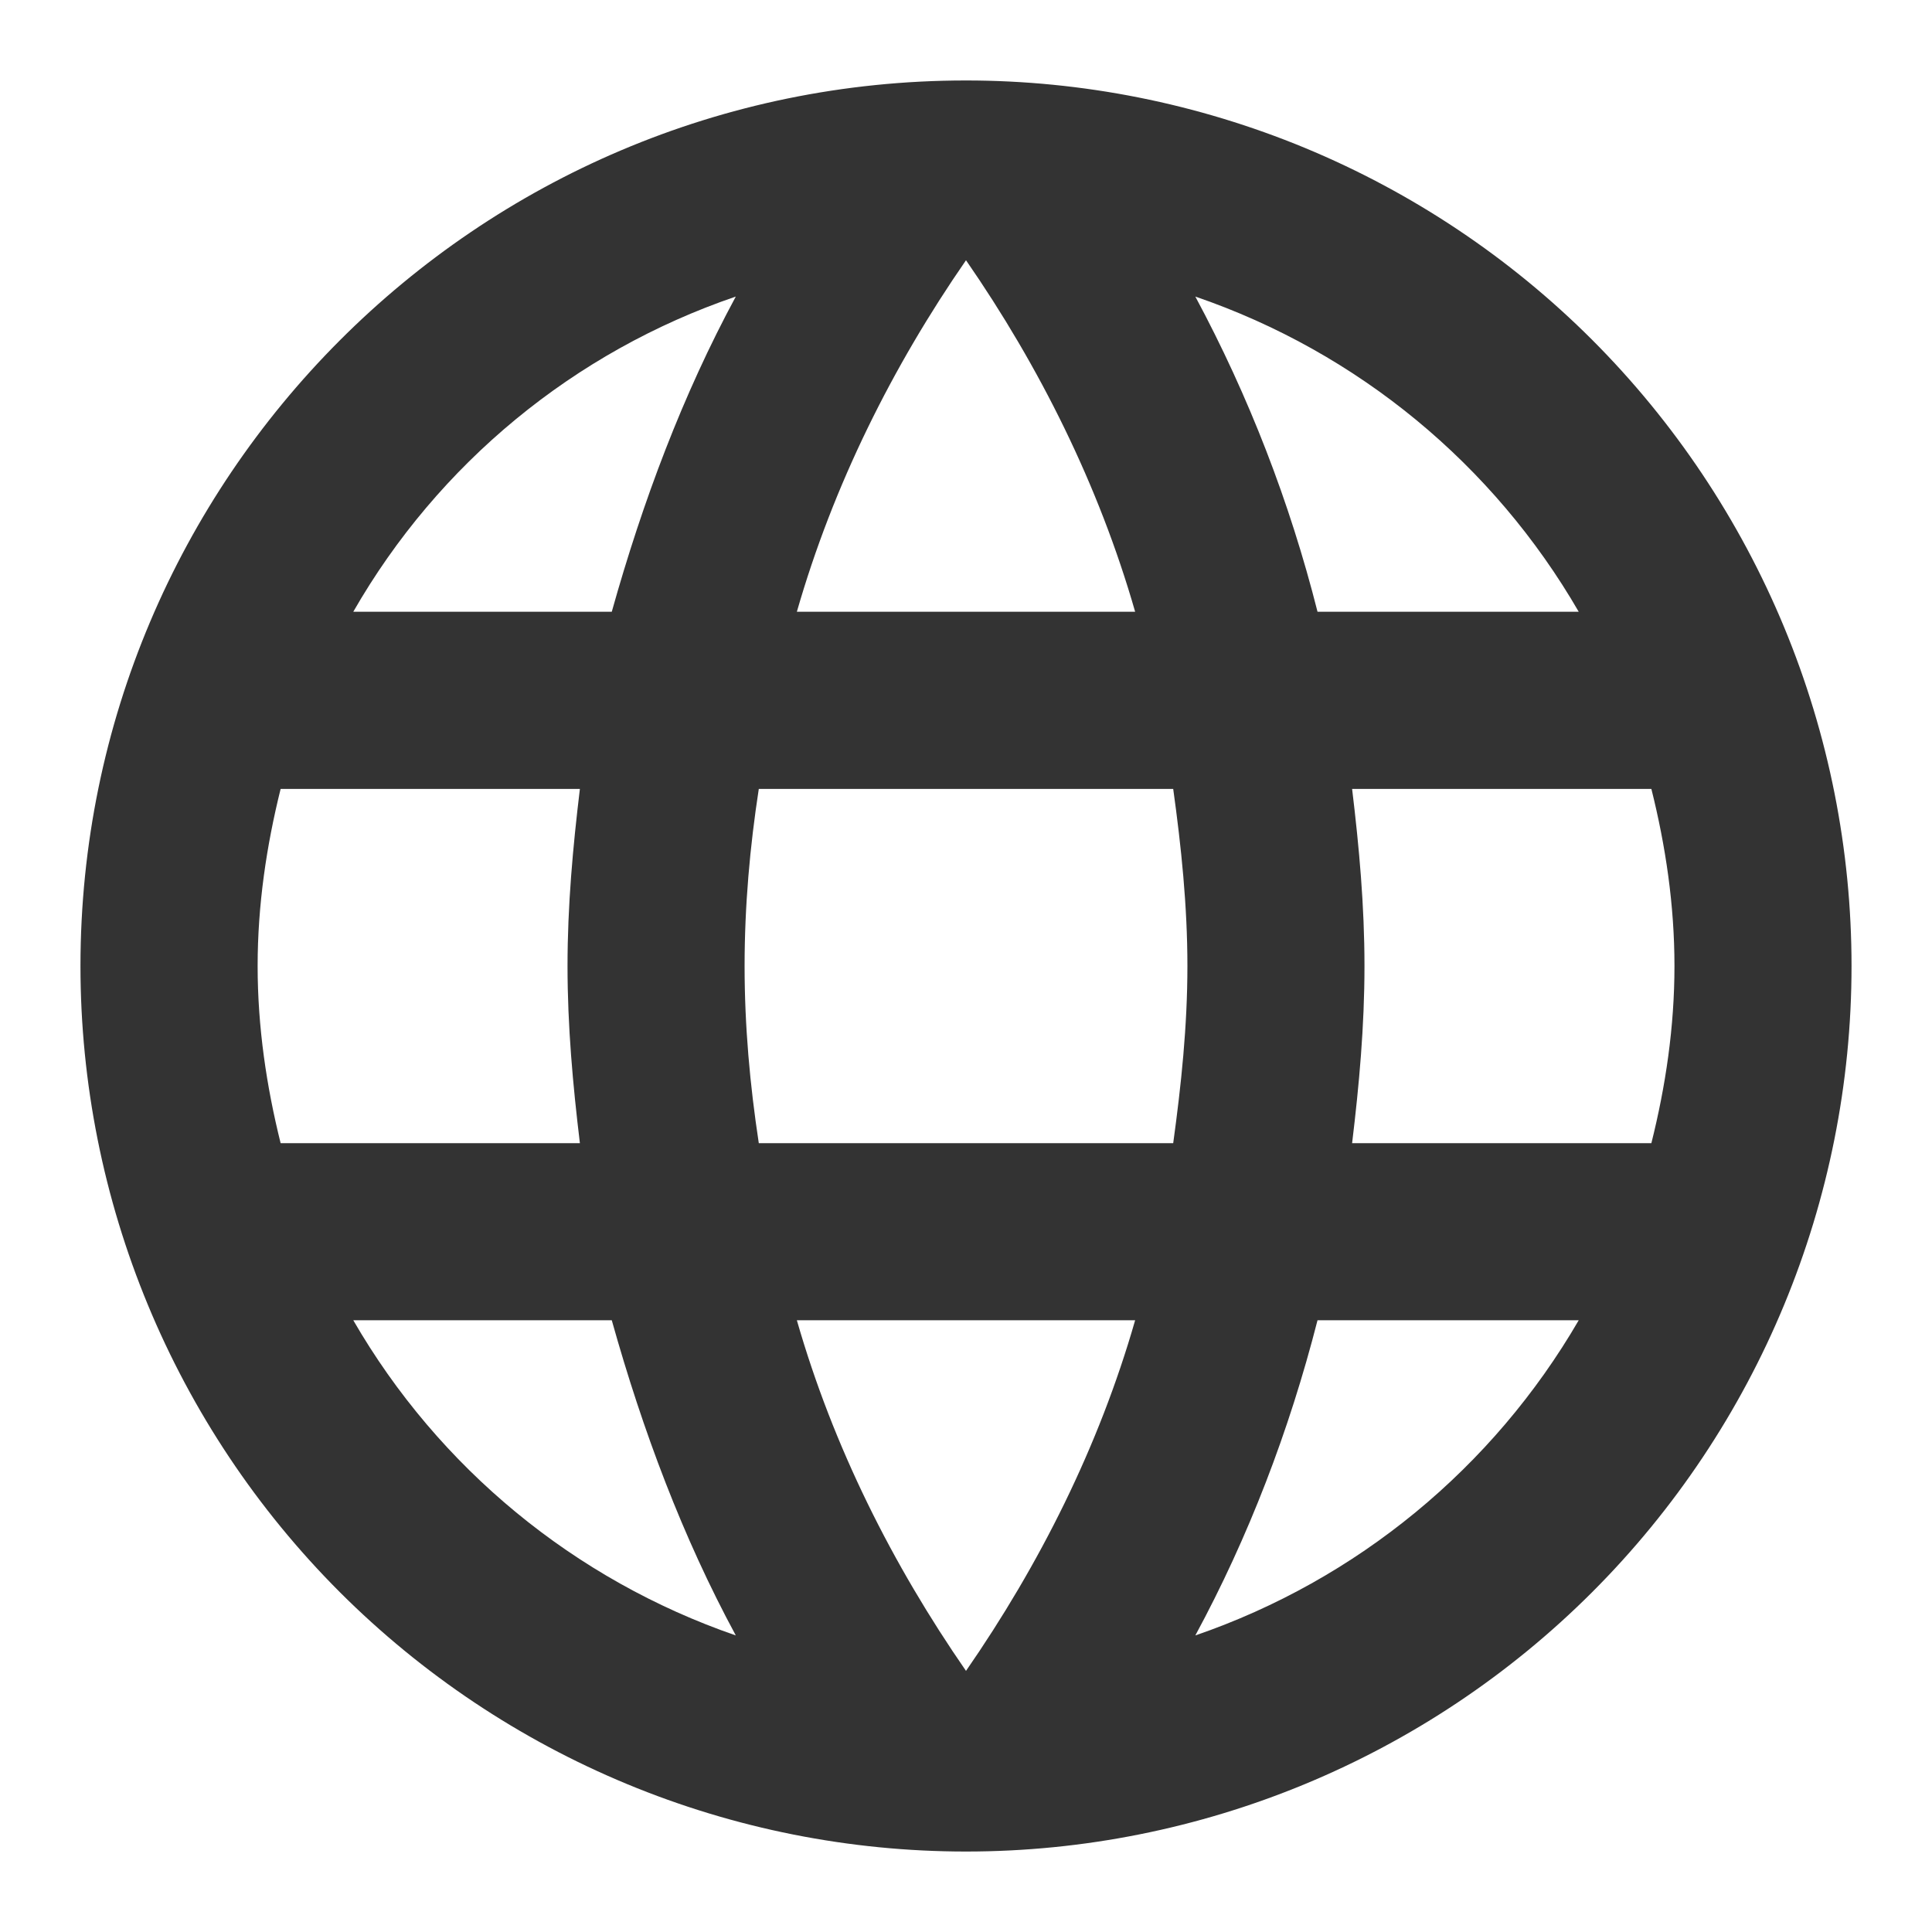 <svg width="20" height="20" viewBox="0 0 20 20" fill="none" xmlns="http://www.w3.org/2000/svg">
<path d="M13.997 11.834C14.07 11.229 14.125 10.623 14.125 10C14.125 9.377 14.07 8.772 13.997 8.167H17.095C17.242 8.754 17.334 9.368 17.334 10C17.334 10.633 17.242 11.247 17.095 11.834M12.374 16.93C12.924 15.913 13.346 14.813 13.639 13.667H16.343C15.455 15.196 14.046 16.355 12.374 16.93ZM12.145 11.834H7.855C7.763 11.229 7.708 10.623 7.708 10C7.708 9.377 7.763 8.763 7.855 8.167H12.145C12.228 8.763 12.292 9.377 12.292 10C12.292 10.623 12.228 11.229 12.145 11.834ZM10 17.297C9.239 16.197 8.625 14.978 8.249 13.667H11.751C11.375 14.978 10.761 16.197 10 17.297ZM6.333 6.333H3.657C4.536 4.8 5.944 3.64 7.617 3.07C7.067 4.088 6.654 5.188 6.333 6.333ZM3.657 13.667H6.333C6.654 14.813 7.067 15.913 7.617 16.93C5.947 16.354 4.541 15.196 3.657 13.667ZM2.905 11.834C2.759 11.247 2.667 10.633 2.667 10C2.667 9.368 2.759 8.754 2.905 8.167H6.003C5.93 8.772 5.875 9.377 5.875 10C5.875 10.623 5.93 11.229 6.003 11.834M10 2.694C10.761 3.794 11.375 5.023 11.751 6.333H8.249C8.625 5.023 9.239 3.794 10 2.694ZM16.343 6.333H13.639C13.352 5.198 12.928 4.102 12.374 3.07C14.061 3.648 15.463 4.812 16.343 6.333ZM10 0.833C4.931 0.833 0.833 4.958 0.833 10C0.833 12.431 1.799 14.763 3.518 16.482C4.37 17.333 5.38 18.008 6.492 18.469C7.604 18.93 8.796 19.167 10 19.167C12.431 19.167 14.763 18.201 16.482 16.482C18.201 14.763 19.167 12.431 19.167 10C19.167 8.796 18.93 7.604 18.469 6.492C18.008 5.38 17.333 4.37 16.482 3.518C15.631 2.667 14.62 1.992 13.508 1.531C12.396 1.071 11.204 0.833 10 0.833Z" fill="#333333"/>
</svg>
